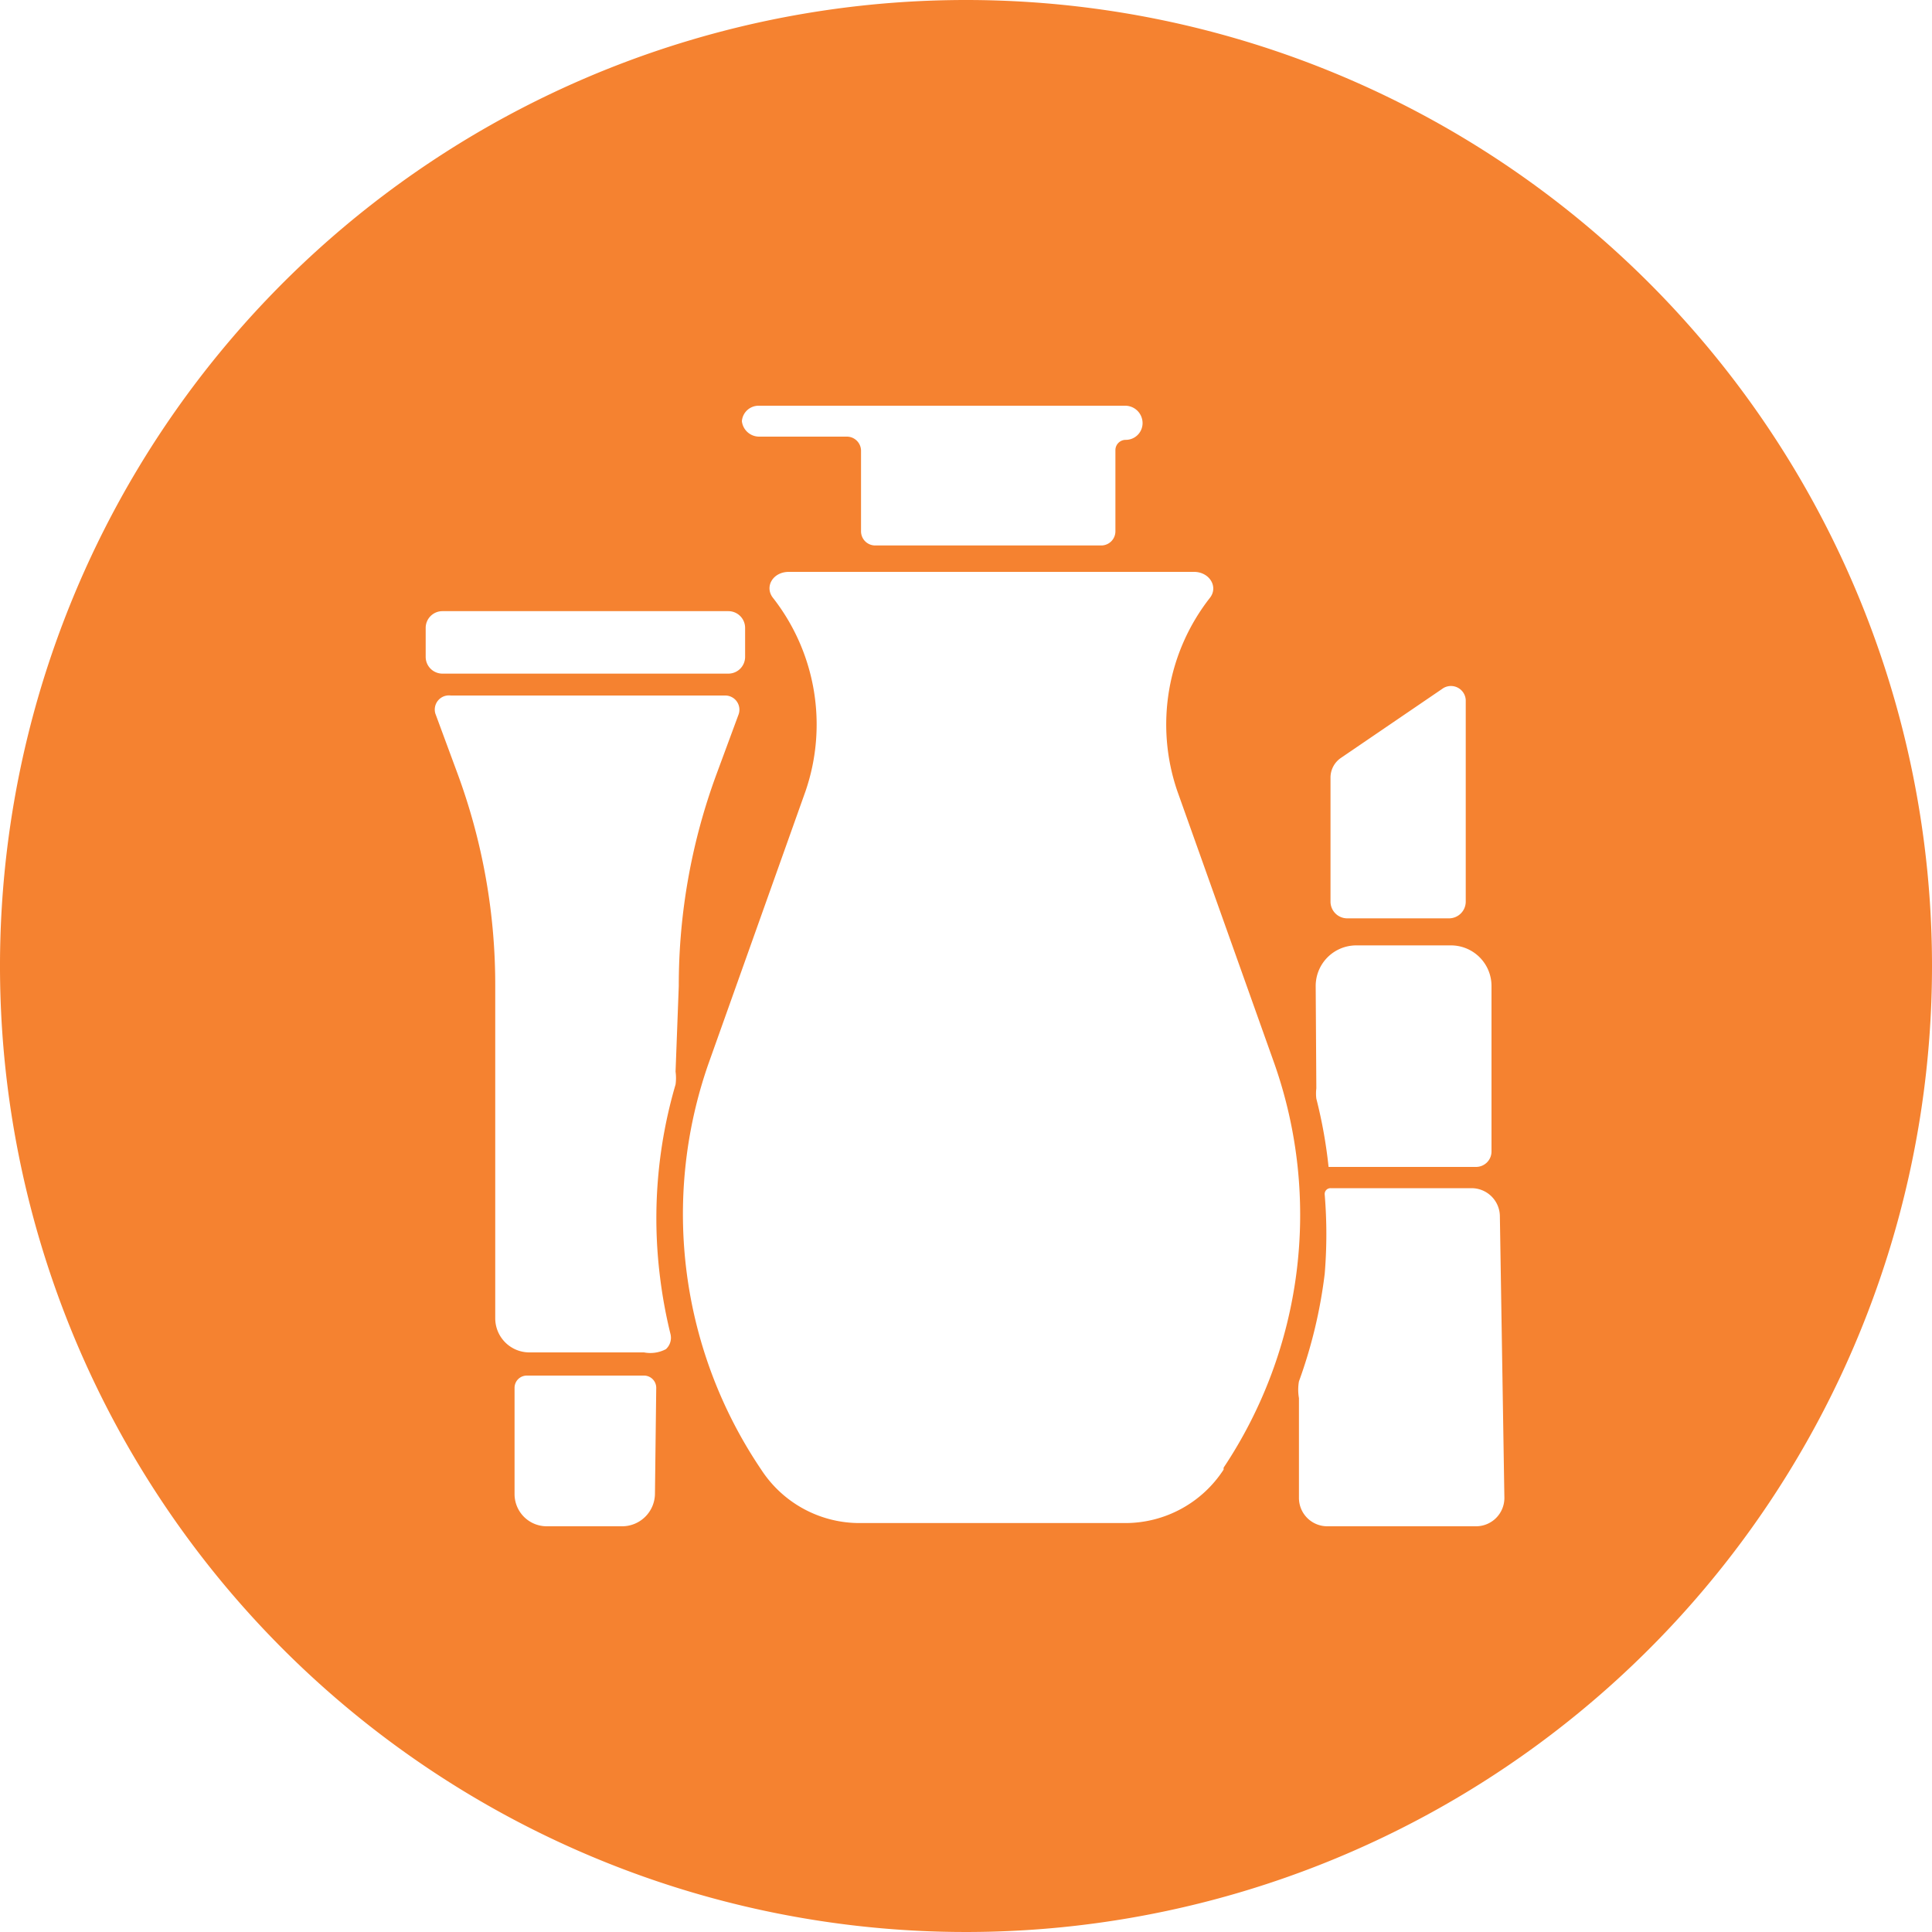 <svg id="Camada_1" data-name="Camada 1" xmlns="http://www.w3.org/2000/svg" viewBox="0 0 30 30"><defs><style>.cls-1{fill:#f58230;}</style></defs><title>Marcador Consultoria - Laranja</title><path class="cls-1" d="M15,0A15,15,0,1,0,30,15,15,15,0,0,0,15,0Zm5.66,12.08a.37.37,0,0,1,.16-.31l1.57-1.07a.23.23,0,0,1,.37.17V14a.26.26,0,0,1-.26.26H20.92a.26.26,0,0,1-.26-.26Zm-.23,3.23a.63.63,0,0,1,.63-.63h1.47a.63.63,0,0,1,.63.63v2.57a.24.24,0,0,1-.24.24H20.63a7.43,7.43,0,0,0-.19-1.06.65.65,0,0,1,0-.16Zm-.1-2.69h0Zm0,0h0ZM11.78,6.3h5.69a.27.27,0,0,1,.27.24.26.26,0,0,1-.26.29.16.16,0,0,0-.16.16V8.25a.22.22,0,0,1-.22.22H13.59a.22.22,0,0,1-.22-.22V7a.22.22,0,0,0-.22-.22H11.79a.27.27,0,0,1-.27-.24A.26.26,0,0,1,11.78,6.3ZM6.61,10.2V9.75a.26.26,0,0,1,.26-.26h4.44a.26.26,0,0,1,.26.26v.45a.26.26,0,0,1-.26.26H6.87A.26.26,0,0,1,6.61,10.2Zm3.56,13a.51.51,0,0,1-.5.5H8.49a.5.5,0,0,1-.5-.5V21.55a.19.19,0,0,1,.19-.19H10a.19.19,0,0,1,.19.19Zm.32-6.56a.73.73,0,0,1,0,.2,7.38,7.38,0,0,0-.24,3,7.56,7.56,0,0,0,.16.87.24.24,0,0,1-.07.24A.52.52,0,0,1,10,21H8.22a.53.53,0,0,1-.53-.53V15.32A9.47,9.47,0,0,0,7.1,12l-.34-.92A.22.22,0,0,1,7,10.8h4.27a.22.22,0,0,1,.2.29l-.34.92a9.47,9.47,0,0,0-.59,3.3ZM19,22.82a1.82,1.82,0,0,1-1.52.83H13.34a1.82,1.82,0,0,1-1.52-.83l0,0A7.08,7.08,0,0,1,11,16.52l1.51-4.24a3.19,3.19,0,0,0-.51-3c-.13-.17,0-.4.25-.4h6.29c.24,0,.38.23.25.4a3.19,3.19,0,0,0-.51,3l1.51,4.24A7.08,7.08,0,0,1,19,22.79Zm4.36.44a.44.44,0,0,1-.44.44H20.61a.44.44,0,0,1-.44-.44V21.71a.75.75,0,0,1,0-.26,7.54,7.54,0,0,0,.4-1.67,7.43,7.43,0,0,0,0-1.23.09.09,0,0,1,.09-.1h2.19a.44.44,0,0,1,.44.44Z"/></svg>